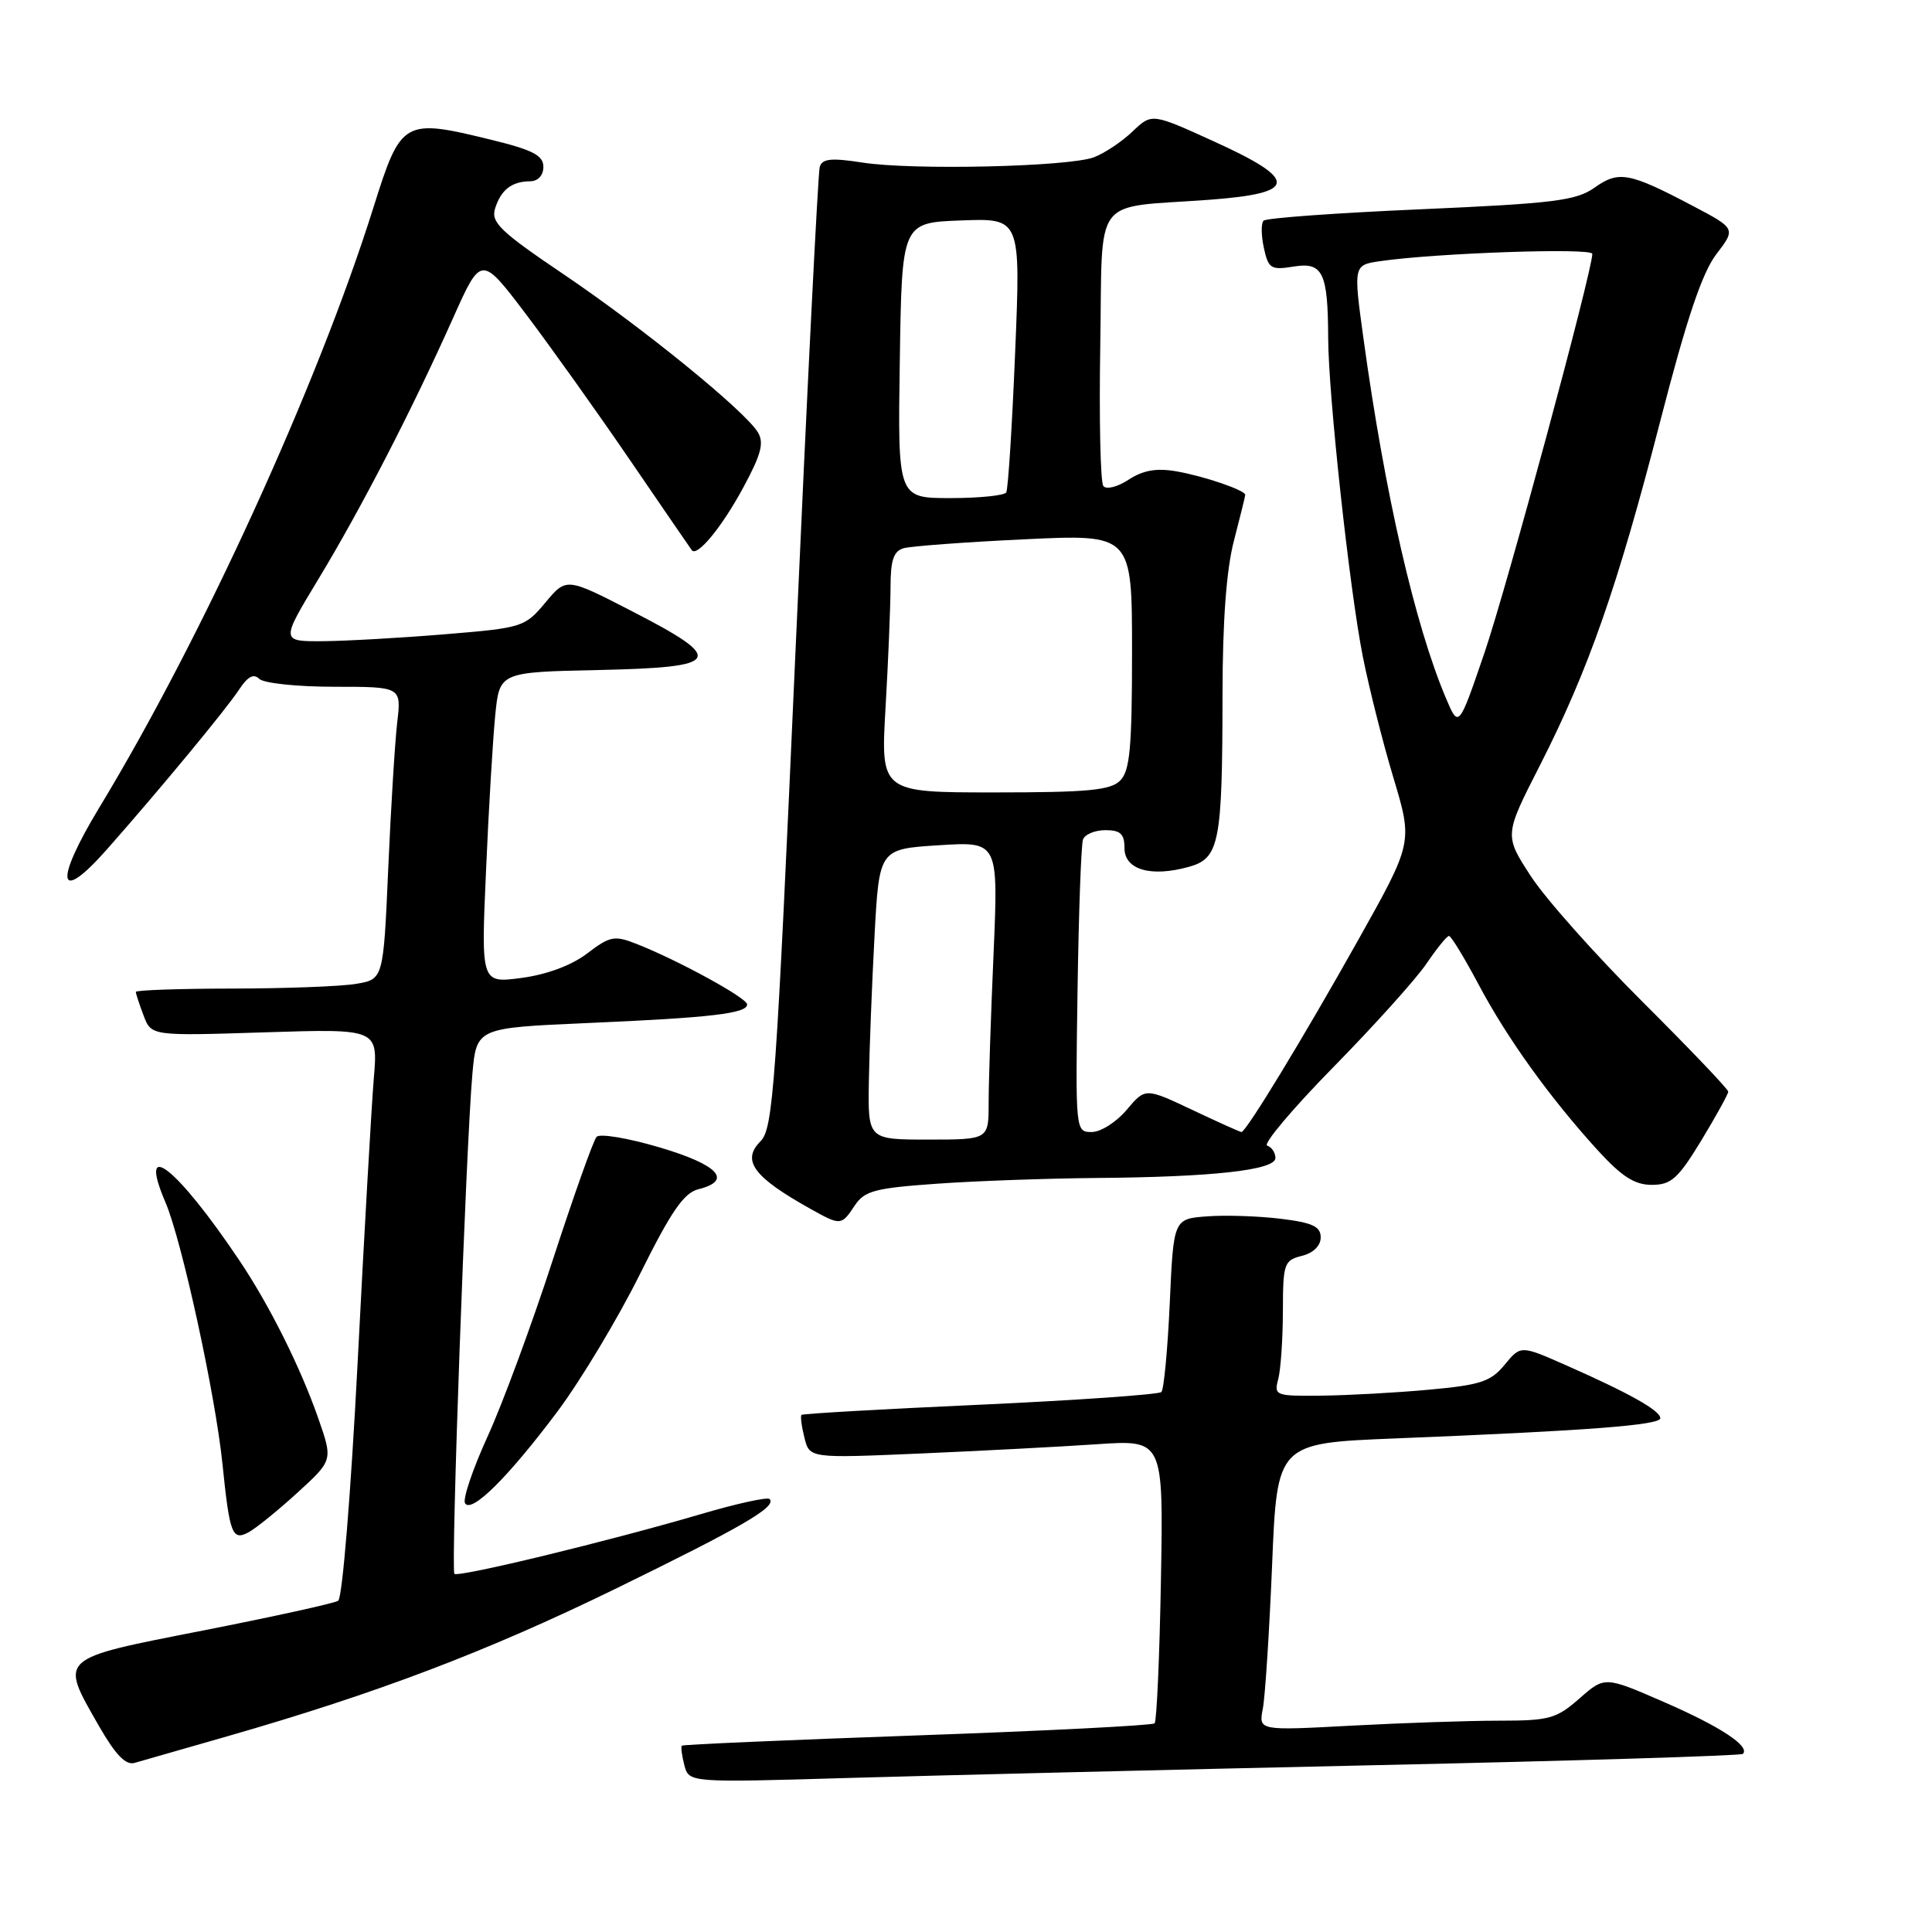 <?xml version="1.0" encoding="UTF-8" standalone="no"?>
<!DOCTYPE svg PUBLIC "-//W3C//DTD SVG 1.1//EN" "http://www.w3.org/Graphics/SVG/1.1/DTD/svg11.dtd" >
<svg xmlns="http://www.w3.org/2000/svg" xmlns:xlink="http://www.w3.org/1999/xlink" version="1.1" viewBox="0 0 256 256">
 <g >
 <path fill="currentColor"
d=" M 182.00 233.90 C 208.67 233.32 230.69 232.64 230.94 232.40 C 231.94 231.40 227.94 228.77 220.51 225.54 C 212.64 222.11 212.64 222.11 209.28 225.06 C 206.23 227.74 205.29 228.00 198.62 228.00 C 194.60 228.00 185.79 228.30 179.04 228.66 C 166.77 229.32 166.77 229.32 167.33 226.41 C 167.64 224.81 168.19 216.24 168.56 207.37 C 169.22 191.23 169.22 191.23 184.86 190.60 C 210.31 189.58 220.00 188.84 220.00 187.92 C 220.00 186.91 215.91 184.61 207.50 180.90 C 201.50 178.25 201.50 178.25 199.37 180.84 C 197.54 183.07 196.17 183.52 189.37 184.14 C 185.04 184.54 178.64 184.89 175.13 184.93 C 169.00 185.00 168.79 184.92 169.37 182.75 C 169.70 181.51 169.98 177.47 169.99 173.77 C 170.00 167.43 170.14 167.00 172.50 166.41 C 174.02 166.03 175.00 165.07 175.00 163.96 C 175.00 162.52 173.92 162.01 169.75 161.50 C 166.86 161.14 162.47 160.99 160.00 161.17 C 155.50 161.50 155.50 161.50 155.00 172.67 C 154.72 178.81 154.22 184.11 153.89 184.45 C 153.55 184.78 142.75 185.54 129.89 186.13 C 117.02 186.71 106.37 187.32 106.20 187.48 C 106.04 187.64 106.21 188.99 106.59 190.50 C 107.27 193.23 107.27 193.23 121.89 192.60 C 129.92 192.25 140.47 191.70 145.33 191.37 C 154.16 190.77 154.16 190.77 153.83 209.31 C 153.65 219.50 153.27 228.07 152.99 228.35 C 152.71 228.63 138.56 229.35 121.55 229.95 C 104.54 230.55 90.50 231.16 90.35 231.31 C 90.20 231.46 90.35 232.63 90.68 233.90 C 91.29 236.21 91.29 236.21 112.39 235.59 C 124.00 235.25 155.32 234.49 182.00 233.90 Z  M 30.08 230.08 C 49.93 224.38 64.49 218.85 81.50 210.55 C 98.43 202.28 102.97 199.64 101.97 198.63 C 101.68 198.34 97.63 199.23 92.97 200.60 C 80.77 204.19 60.72 209.05 60.21 208.54 C 59.72 208.06 61.74 151.96 62.59 142.35 C 63.14 136.20 63.14 136.20 77.82 135.56 C 94.20 134.85 99.00 134.29 99.00 133.09 C 99.00 132.24 89.80 127.21 84.31 125.06 C 81.41 123.92 80.82 124.04 77.80 126.34 C 75.73 127.92 72.47 129.13 69.11 129.58 C 63.74 130.29 63.74 130.29 64.40 115.40 C 64.75 107.20 65.31 97.93 65.62 94.78 C 66.19 89.06 66.19 89.06 79.34 88.78 C 95.68 88.43 96.25 87.43 83.78 81.01 C 75.05 76.51 75.05 76.51 72.27 79.84 C 69.56 83.09 69.23 83.20 58.99 84.04 C 53.22 84.52 45.96 84.93 42.85 84.96 C 37.19 85.00 37.19 85.00 42.18 76.75 C 47.88 67.33 54.60 54.30 60.03 42.15 C 63.76 33.80 63.76 33.80 69.71 41.65 C 72.97 45.97 79.18 54.67 83.50 61.00 C 87.82 67.33 91.50 72.68 91.67 72.91 C 92.38 73.83 95.68 69.81 98.50 64.58 C 100.87 60.19 101.27 58.66 100.41 57.26 C 98.63 54.38 85.19 43.45 74.72 36.37 C 66.29 30.68 65.03 29.47 65.60 27.63 C 66.38 25.15 67.80 24.04 70.25 24.02 C 71.29 24.01 72.00 23.24 72.00 22.11 C 72.00 20.60 70.61 19.87 65.12 18.53 C 53.45 15.67 53.14 15.85 49.48 27.50 C 42.09 51.01 26.75 84.59 13.18 106.97 C 7.09 117.02 7.64 119.96 14.22 112.49 C 21.45 104.29 29.95 94.00 31.67 91.39 C 32.81 89.65 33.61 89.21 34.35 89.95 C 34.93 90.53 39.40 91.00 44.29 91.00 C 53.19 91.00 53.19 91.00 52.63 95.75 C 52.33 98.36 51.79 107.09 51.44 115.14 C 50.80 129.77 50.80 129.77 47.15 130.37 C 45.14 130.71 37.76 130.98 30.75 130.99 C 23.74 131.00 18.00 131.20 18.00 131.43 C 18.00 131.67 18.46 133.08 19.03 134.57 C 20.05 137.27 20.05 137.27 35.07 136.79 C 50.09 136.31 50.09 136.31 49.53 142.90 C 49.23 146.53 48.26 163.45 47.39 180.50 C 46.49 197.94 45.36 211.77 44.81 212.11 C 44.27 212.45 36.21 214.22 26.91 216.05 C 7.55 219.85 7.88 219.55 13.09 228.67 C 15.31 232.53 16.66 233.94 17.84 233.59 C 18.76 233.33 24.26 231.75 30.08 230.08 Z  M 39.41 197.79 C 44.11 193.50 44.11 193.50 42.19 187.98 C 39.82 181.19 35.72 172.97 31.71 167.00 C 23.42 154.65 18.15 150.52 21.93 159.33 C 24.09 164.38 28.54 184.79 29.48 194.00 C 30.43 203.29 30.77 204.19 32.93 203.04 C 33.91 202.51 36.83 200.15 39.41 197.79 Z  M 73.89 187.00 C 76.97 182.87 81.88 174.70 84.79 168.84 C 88.92 160.53 90.61 158.06 92.54 157.58 C 97.13 156.43 95.21 154.35 87.41 152.04 C 83.23 150.80 79.47 150.17 79.05 150.64 C 78.62 151.11 76.01 158.47 73.23 167.00 C 70.46 175.53 66.58 186.04 64.60 190.36 C 62.63 194.68 61.29 198.65 61.62 199.19 C 62.47 200.58 67.36 195.72 73.89 187.00 Z  M 113.25 159.75 C 114.55 157.79 115.90 157.43 124.12 156.85 C 129.28 156.48 138.72 156.15 145.10 156.09 C 160.69 155.97 169.00 155.05 169.00 153.44 C 169.00 152.74 168.51 152.00 167.91 151.80 C 167.32 151.61 171.25 146.93 176.66 141.42 C 182.07 135.91 187.62 129.74 189.00 127.71 C 190.38 125.68 191.72 124.01 192.00 124.02 C 192.28 124.02 194.03 126.90 195.91 130.43 C 199.69 137.56 205.34 145.42 211.69 152.40 C 214.89 155.90 216.59 157.00 218.87 157.00 C 221.44 157.00 222.35 156.18 225.43 151.12 C 227.39 147.88 229.00 144.97 229.00 144.65 C 229.00 144.32 223.90 138.98 217.68 132.78 C 211.45 126.57 204.77 119.07 202.84 116.09 C 199.32 110.68 199.32 110.68 204.04 101.43 C 210.48 88.78 214.32 77.80 219.99 55.81 C 223.47 42.31 225.53 36.17 227.41 33.70 C 230.02 30.29 230.02 30.29 224.26 27.26 C 215.87 22.84 214.49 22.59 211.29 24.86 C 208.85 26.59 205.93 26.95 188.28 27.73 C 177.15 28.21 167.77 28.89 167.43 29.24 C 167.09 29.58 167.11 31.21 167.47 32.86 C 168.07 35.60 168.41 35.81 171.42 35.32 C 175.28 34.69 175.96 36.11 175.99 44.78 C 176.01 52.29 178.82 78.13 180.58 87.00 C 181.40 91.12 183.22 98.36 184.64 103.07 C 187.21 111.64 187.21 111.64 179.96 124.57 C 172.75 137.43 165.11 150.00 164.50 150.00 C 164.32 150.00 161.39 148.68 157.97 147.06 C 151.76 144.13 151.76 144.13 149.29 147.06 C 147.93 148.68 145.85 150.00 144.66 150.00 C 142.51 150.00 142.50 149.89 142.78 131.25 C 142.93 120.94 143.26 111.94 143.50 111.25 C 143.74 110.56 145.08 110.00 146.47 110.00 C 148.47 110.00 149.00 110.50 149.00 112.38 C 149.00 115.24 152.48 116.26 157.50 114.87 C 161.59 113.74 161.97 111.76 161.99 91.96 C 162.00 82.30 162.50 75.49 163.50 71.66 C 164.32 68.49 165.00 65.75 165.00 65.57 C 165.00 64.96 159.52 63.08 155.85 62.45 C 153.24 62.00 151.46 62.31 149.55 63.56 C 148.07 64.53 146.59 64.90 146.20 64.40 C 145.81 63.90 145.63 55.54 145.79 45.82 C 146.13 25.45 144.50 27.64 160.25 26.47 C 172.00 25.60 172.12 23.85 160.81 18.72 C 152.62 14.99 152.62 14.99 150.06 17.43 C 148.65 18.78 146.35 20.31 144.95 20.84 C 141.60 22.10 120.93 22.58 114.27 21.54 C 110.16 20.90 108.95 21.02 108.62 22.11 C 108.39 22.88 106.94 51.83 105.40 86.45 C 102.84 144.05 102.45 149.55 100.77 151.23 C 98.22 153.78 99.84 155.97 107.44 160.21 C 111.39 162.41 111.49 162.41 113.25 159.75 Z  M 115.13 143.25 C 115.20 138.99 115.54 130.32 115.88 124.00 C 116.50 112.50 116.50 112.50 124.40 112.00 C 132.29 111.50 132.29 111.50 131.65 126.41 C 131.29 134.61 131.00 143.50 131.00 146.16 C 131.00 151.00 131.00 151.00 123.00 151.00 C 115.00 151.00 115.00 151.00 115.13 143.25 Z  M 117.34 93.75 C 117.70 87.56 117.99 80.39 118.00 77.82 C 118.00 74.22 118.40 73.02 119.75 72.64 C 120.71 72.37 127.91 71.83 135.75 71.46 C 150.00 70.78 150.00 70.78 150.00 86.32 C 150.00 99.11 149.72 102.13 148.43 103.43 C 147.14 104.72 144.15 105.00 131.78 105.00 C 116.69 105.00 116.69 105.00 117.34 93.75 Z  M 191.59 92.50 C 187.48 82.79 183.49 65.39 180.66 44.81 C 179.33 35.12 179.33 35.12 182.91 34.60 C 190.37 33.52 211.00 32.81 210.99 33.64 C 210.96 36.03 199.66 77.82 196.70 86.50 C 193.28 96.50 193.28 96.50 191.59 92.50 Z  M 119.23 47.75 C 119.50 29.50 119.50 29.50 127.37 29.21 C 135.25 28.91 135.25 28.91 134.51 46.71 C 134.11 56.49 133.58 64.84 133.33 65.25 C 133.08 65.66 129.75 66.00 125.92 66.00 C 118.95 66.00 118.95 66.00 119.23 47.75 Z "/>
</g>
</svg>